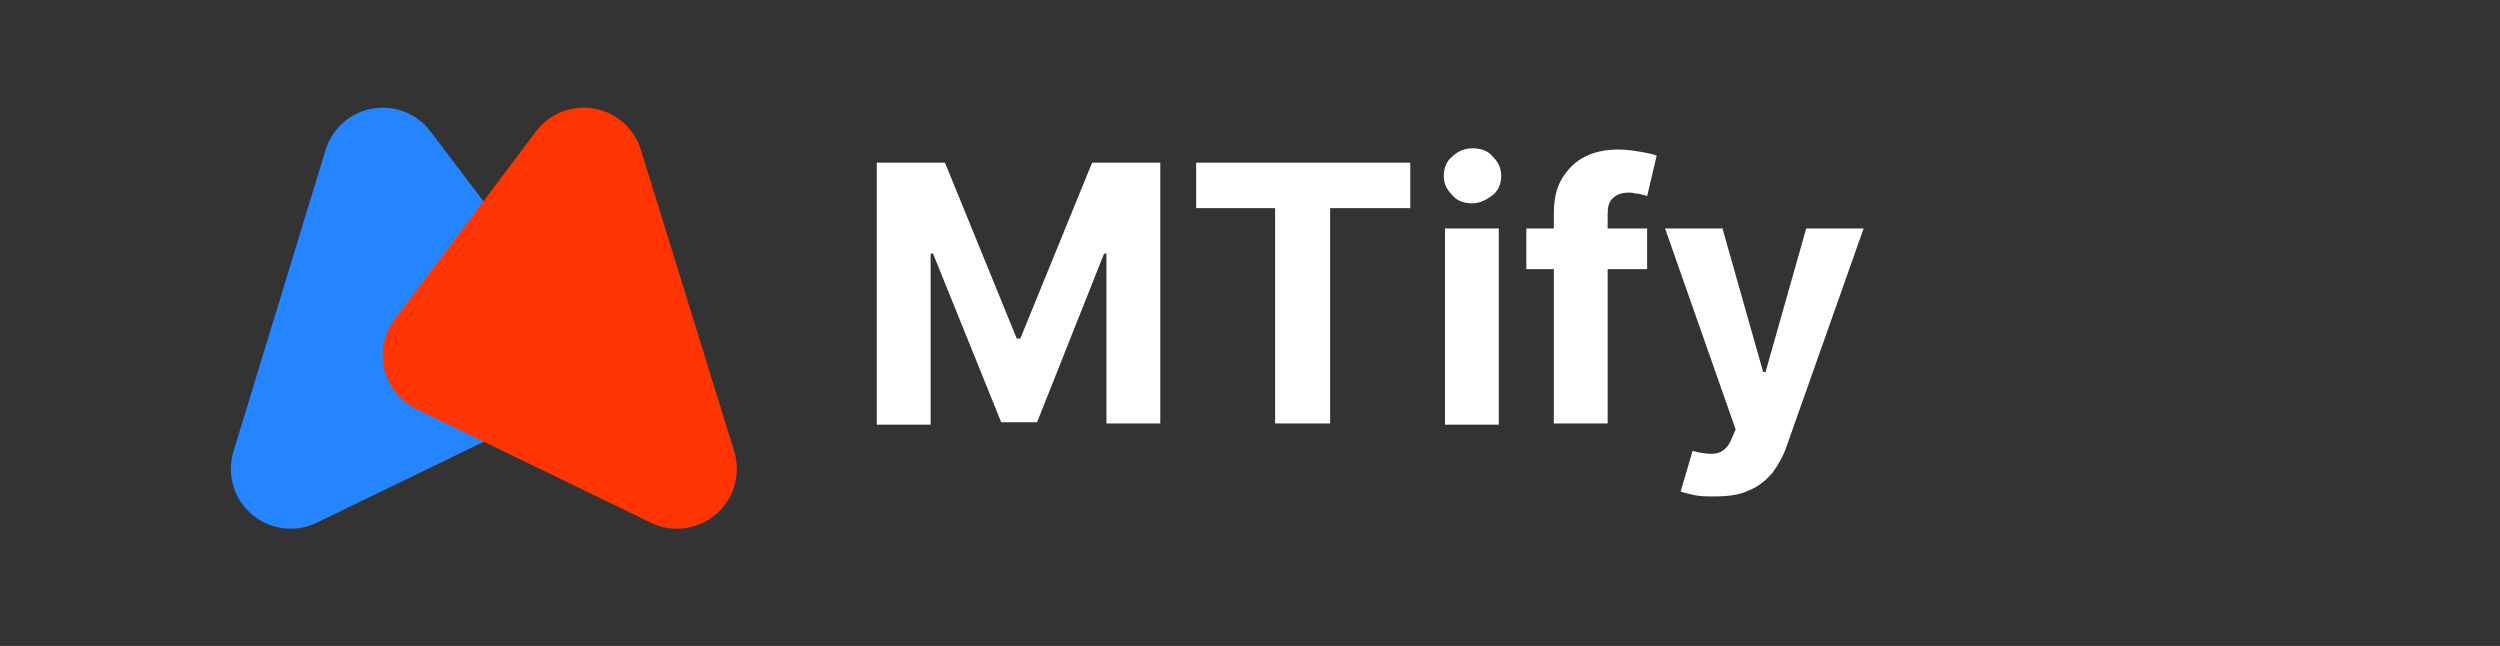 <?xml version="1.0" encoding="utf-8"?>
<!-- Generator: Adobe Illustrator 27.7.0, SVG Export Plug-In . SVG Version: 6.00 Build 0)  -->
<svg version="1.1" id="Layer_1" xmlns="http://www.w3.org/2000/svg" xmlns:xlink="http://www.w3.org/1999/xlink" x="0px" y="0px"
	 viewBox="0 0 209 54" style="enable-background:new 0 0 209 54;" xml:space="preserve">
<rect x="0" y="0" width="209" height="54" fill="#333333" stroke="none"/>
<style type="text/css">
	
		.st0{fill-rule:evenodd;clip-rule:evenodd;fill:#2584FF;stroke:#2584FF;stroke-width:10;stroke-linecap:round;stroke-linejoin:round;}
	
		.st1{fill-rule:evenodd;clip-rule:evenodd;fill:#FF3400;stroke:#FF3400;stroke-width:10;stroke-linecap:round;stroke-linejoin:round;}
	.st2{enable-background:new    ;}
	.st3{fill:#FFFFFF;}
</style>
<path id="Polygon_1_copy_2" class="st0" d="M43.9,29.7l-19.6,9.5L32,14L43.9,29.7z"/>
<path id="Polygon_1_copy_2-2" class="st1" d="M37,29.7l19.6,9.5L48.8,14L37,29.7z"/>
<g id="Moshify" class="st2">
	<path class="st3" d="M73.4,13.6H79l6,14.7h0.3l6-14.7H97v21.8h-4.5V21.2h-0.2l-5.6,14.1h-3L78,21.2h-0.2v14.3h-4.5V13.6z"/>
	<path class="st3" d="M100,17.4v-3.8h17.9v3.8h-6.7v18h-4.6v-18H100z"/>
	<path class="st3" d="M123.1,17c-0.7,0-1.3-0.2-1.7-0.7c-0.5-0.5-0.7-1-0.7-1.6c0-0.6,0.2-1.2,0.7-1.6c0.5-0.5,1.1-0.7,1.7-0.7
		c0.7,0,1.3,0.2,1.7,0.7c0.5,0.5,0.7,1,0.7,1.6c0,0.6-0.2,1.2-0.7,1.6C124.3,16.7,123.7,17,123.1,17z M120.8,35.4V19.1h4.5v16.4
		H120.8z"/>
	<path class="st3" d="M137.7,19.1v3.4h-10.1v-3.4H137.7z M129.9,35.4V17.9c0-1.2,0.2-2.2,0.7-3s1.1-1.4,1.9-1.8
		c0.8-0.4,1.7-0.6,2.8-0.6c0.7,0,1.3,0.1,1.9,0.2s1,0.2,1.3,0.3l-0.8,3.4c-0.2-0.1-0.4-0.1-0.7-0.2c-0.3,0-0.5-0.1-0.8-0.1
		c-0.7,0-1.1,0.2-1.4,0.5c-0.3,0.3-0.4,0.7-0.4,1.3v17.5H129.9z"/>
	<path class="st3" d="M143.3,41.5c-0.6,0-1.1,0-1.6-0.1s-0.9-0.2-1.2-0.3l1-3.4c0.8,0.2,1.5,0.3,2,0.2s1-0.5,1.3-1.3l0.3-0.7
		l-5.9-16.8h4.8l3.4,12h0.2l3.4-12l4.8,0l-6.4,18.1c-0.3,0.9-0.7,1.6-1.2,2.3c-0.5,0.6-1.2,1.2-2,1.5
		C145.4,41.4,144.4,41.5,143.3,41.5z"/>
</g>
</svg>
